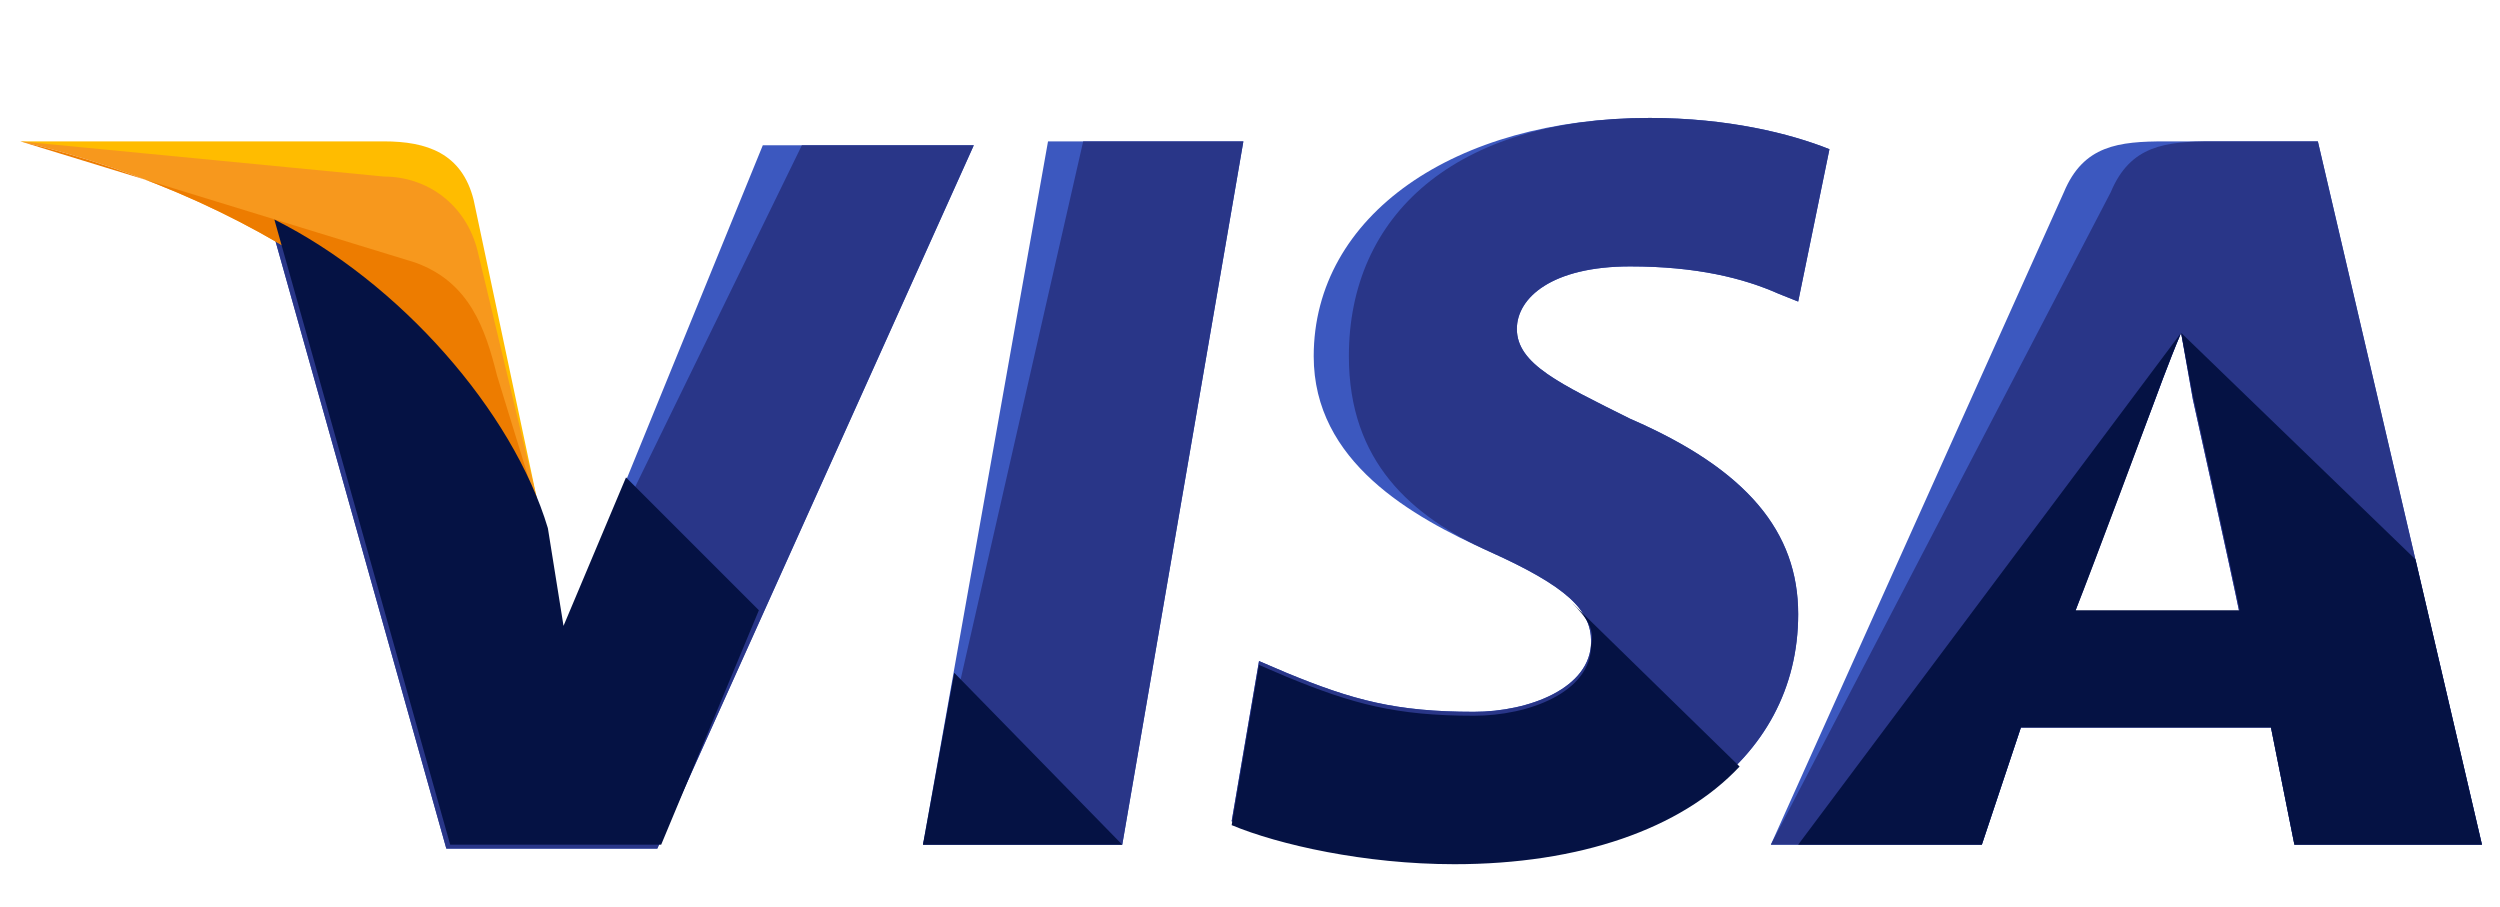 <svg width="91" height="33" viewBox="0 0 91 33" fill="none" xmlns="http://www.w3.org/2000/svg">
<g clip-path="url(#clip0_13882_162)">
<path d="M33.597 30.746L38.148 5.146H45.259L40.85 30.746H33.597Z" fill="#3C58BF"/>
<path d="M33.597 30.746L39.428 5.146H45.259L40.85 30.746H33.597Z" fill="#293688"/>
<path d="M66.592 5.431C65.17 4.862 62.894 4.293 60.05 4.293C52.939 4.293 47.819 7.848 47.819 12.968C47.819 16.808 51.374 18.799 54.219 20.079C57.063 21.359 57.916 22.213 57.916 23.351C57.916 25.057 55.641 25.91 53.65 25.91C50.805 25.91 49.241 25.484 46.823 24.488L45.828 24.062L44.832 29.893C46.539 30.604 49.668 31.315 52.939 31.315C60.477 31.315 65.454 27.759 65.454 22.355C65.454 19.368 63.605 17.093 59.339 15.244C56.779 13.964 55.214 13.253 55.214 11.973C55.214 10.835 56.494 9.697 59.339 9.697C61.757 9.697 63.463 10.124 64.743 10.693L65.454 10.977L66.592 5.431Z" fill="#3C58BF"/>
<path d="M66.592 5.431C65.17 4.862 62.894 4.293 60.05 4.293C52.939 4.293 49.099 7.848 49.099 12.968C49.099 16.808 51.374 18.799 54.219 20.079C57.063 21.359 57.916 22.213 57.916 23.351C57.916 25.057 55.641 25.91 53.65 25.91C50.805 25.91 49.241 25.484 46.823 24.488L45.828 24.062L44.832 29.893C46.539 30.604 49.668 31.315 52.939 31.315C60.477 31.315 65.454 27.759 65.454 22.355C65.454 19.368 63.605 17.093 59.339 15.244C56.779 13.964 55.214 13.253 55.214 11.973C55.214 10.835 56.494 9.697 59.339 9.697C61.757 9.697 63.463 10.124 64.743 10.693L65.454 10.977L66.592 5.431Z" fill="#293688"/>
<path d="M78.823 5.146C77.117 5.146 75.837 5.288 75.126 6.995L64.459 30.746H72.139L73.561 26.479H82.663L83.517 30.746H90.343L84.37 5.146H78.823ZM75.552 22.213C75.979 20.933 78.397 14.675 78.397 14.675C78.397 14.675 78.966 13.111 79.392 12.115L79.819 14.533C79.819 14.533 81.241 20.933 81.526 22.355H75.552V22.213Z" fill="#3C58BF"/>
<path d="M80.53 5.146C78.823 5.146 77.543 5.288 76.832 6.995L64.459 30.746H72.139L73.561 26.479H82.663L83.517 30.746H90.343L84.37 5.146H80.53ZM75.552 22.213C76.121 20.791 78.397 14.675 78.397 14.675C78.397 14.675 78.966 13.111 79.392 12.115L79.819 14.533C79.819 14.533 81.241 20.933 81.526 22.355H75.552V22.213Z" fill="#293688"/>
<path d="M20.512 23.066L19.801 19.368C18.521 15.102 14.397 10.408 9.846 8.133L16.246 30.888H23.926L35.446 5.288H27.766L20.512 23.066Z" fill="#3C58BF"/>
<path d="M20.512 23.066L19.801 19.368C18.521 15.102 14.397 10.408 9.846 8.133L16.246 30.888H23.926L35.446 5.288H29.188L20.512 23.066Z" fill="#293688"/>
<path d="M0.743 5.146L2.023 5.431C11.125 7.564 17.383 12.968 19.801 19.368L17.241 7.279C16.814 5.573 15.534 5.146 13.97 5.146H0.743Z" fill="#FFBC00"/>
<path d="M0.743 5.146C9.845 7.279 17.383 12.826 19.801 19.226L17.383 9.128C16.956 7.422 15.534 6.426 13.97 6.426L0.743 5.146Z" fill="#F7981D"/>
<path d="M0.743 5.146C9.845 7.279 17.383 12.826 19.801 19.226L18.094 13.679C17.668 11.973 17.099 10.266 15.108 9.555L0.743 5.146Z" fill="#ED7C00"/>
<path d="M27.623 22.213L22.787 17.377L20.512 22.782L19.943 19.226C18.663 14.959 14.538 10.266 9.987 7.991L16.387 30.746H24.067L27.623 22.213Z" fill="#051244"/>
<path d="M40.849 30.746L34.733 24.488L33.596 30.746H40.849Z" fill="#051244"/>
<path d="M57.205 21.928C57.774 22.497 58.059 22.924 57.916 23.493C57.916 25.199 55.641 26.053 53.65 26.053C50.805 26.053 49.241 25.626 46.823 24.631L45.828 24.204L44.832 30.035C46.539 30.746 49.668 31.457 52.939 31.457C57.49 31.457 61.188 30.177 63.321 27.902L57.205 21.928Z" fill="#051244"/>
<path d="M65.454 30.746H72.138L73.561 26.479H82.663L83.516 30.746H90.343L87.925 20.364L79.392 12.115L79.819 14.39C79.819 14.39 81.241 20.79 81.525 22.213H75.552C76.121 20.79 78.396 14.675 78.396 14.675C78.396 14.675 78.965 13.11 79.392 12.115" fill="#051244"/>
</g>
<defs>
<clipPath id="clip0_13882_162">
<rect width="89.6" height="32" fill="white" transform="translate(0.743 0.986)"/>
</clipPath>
</defs>
</svg>
